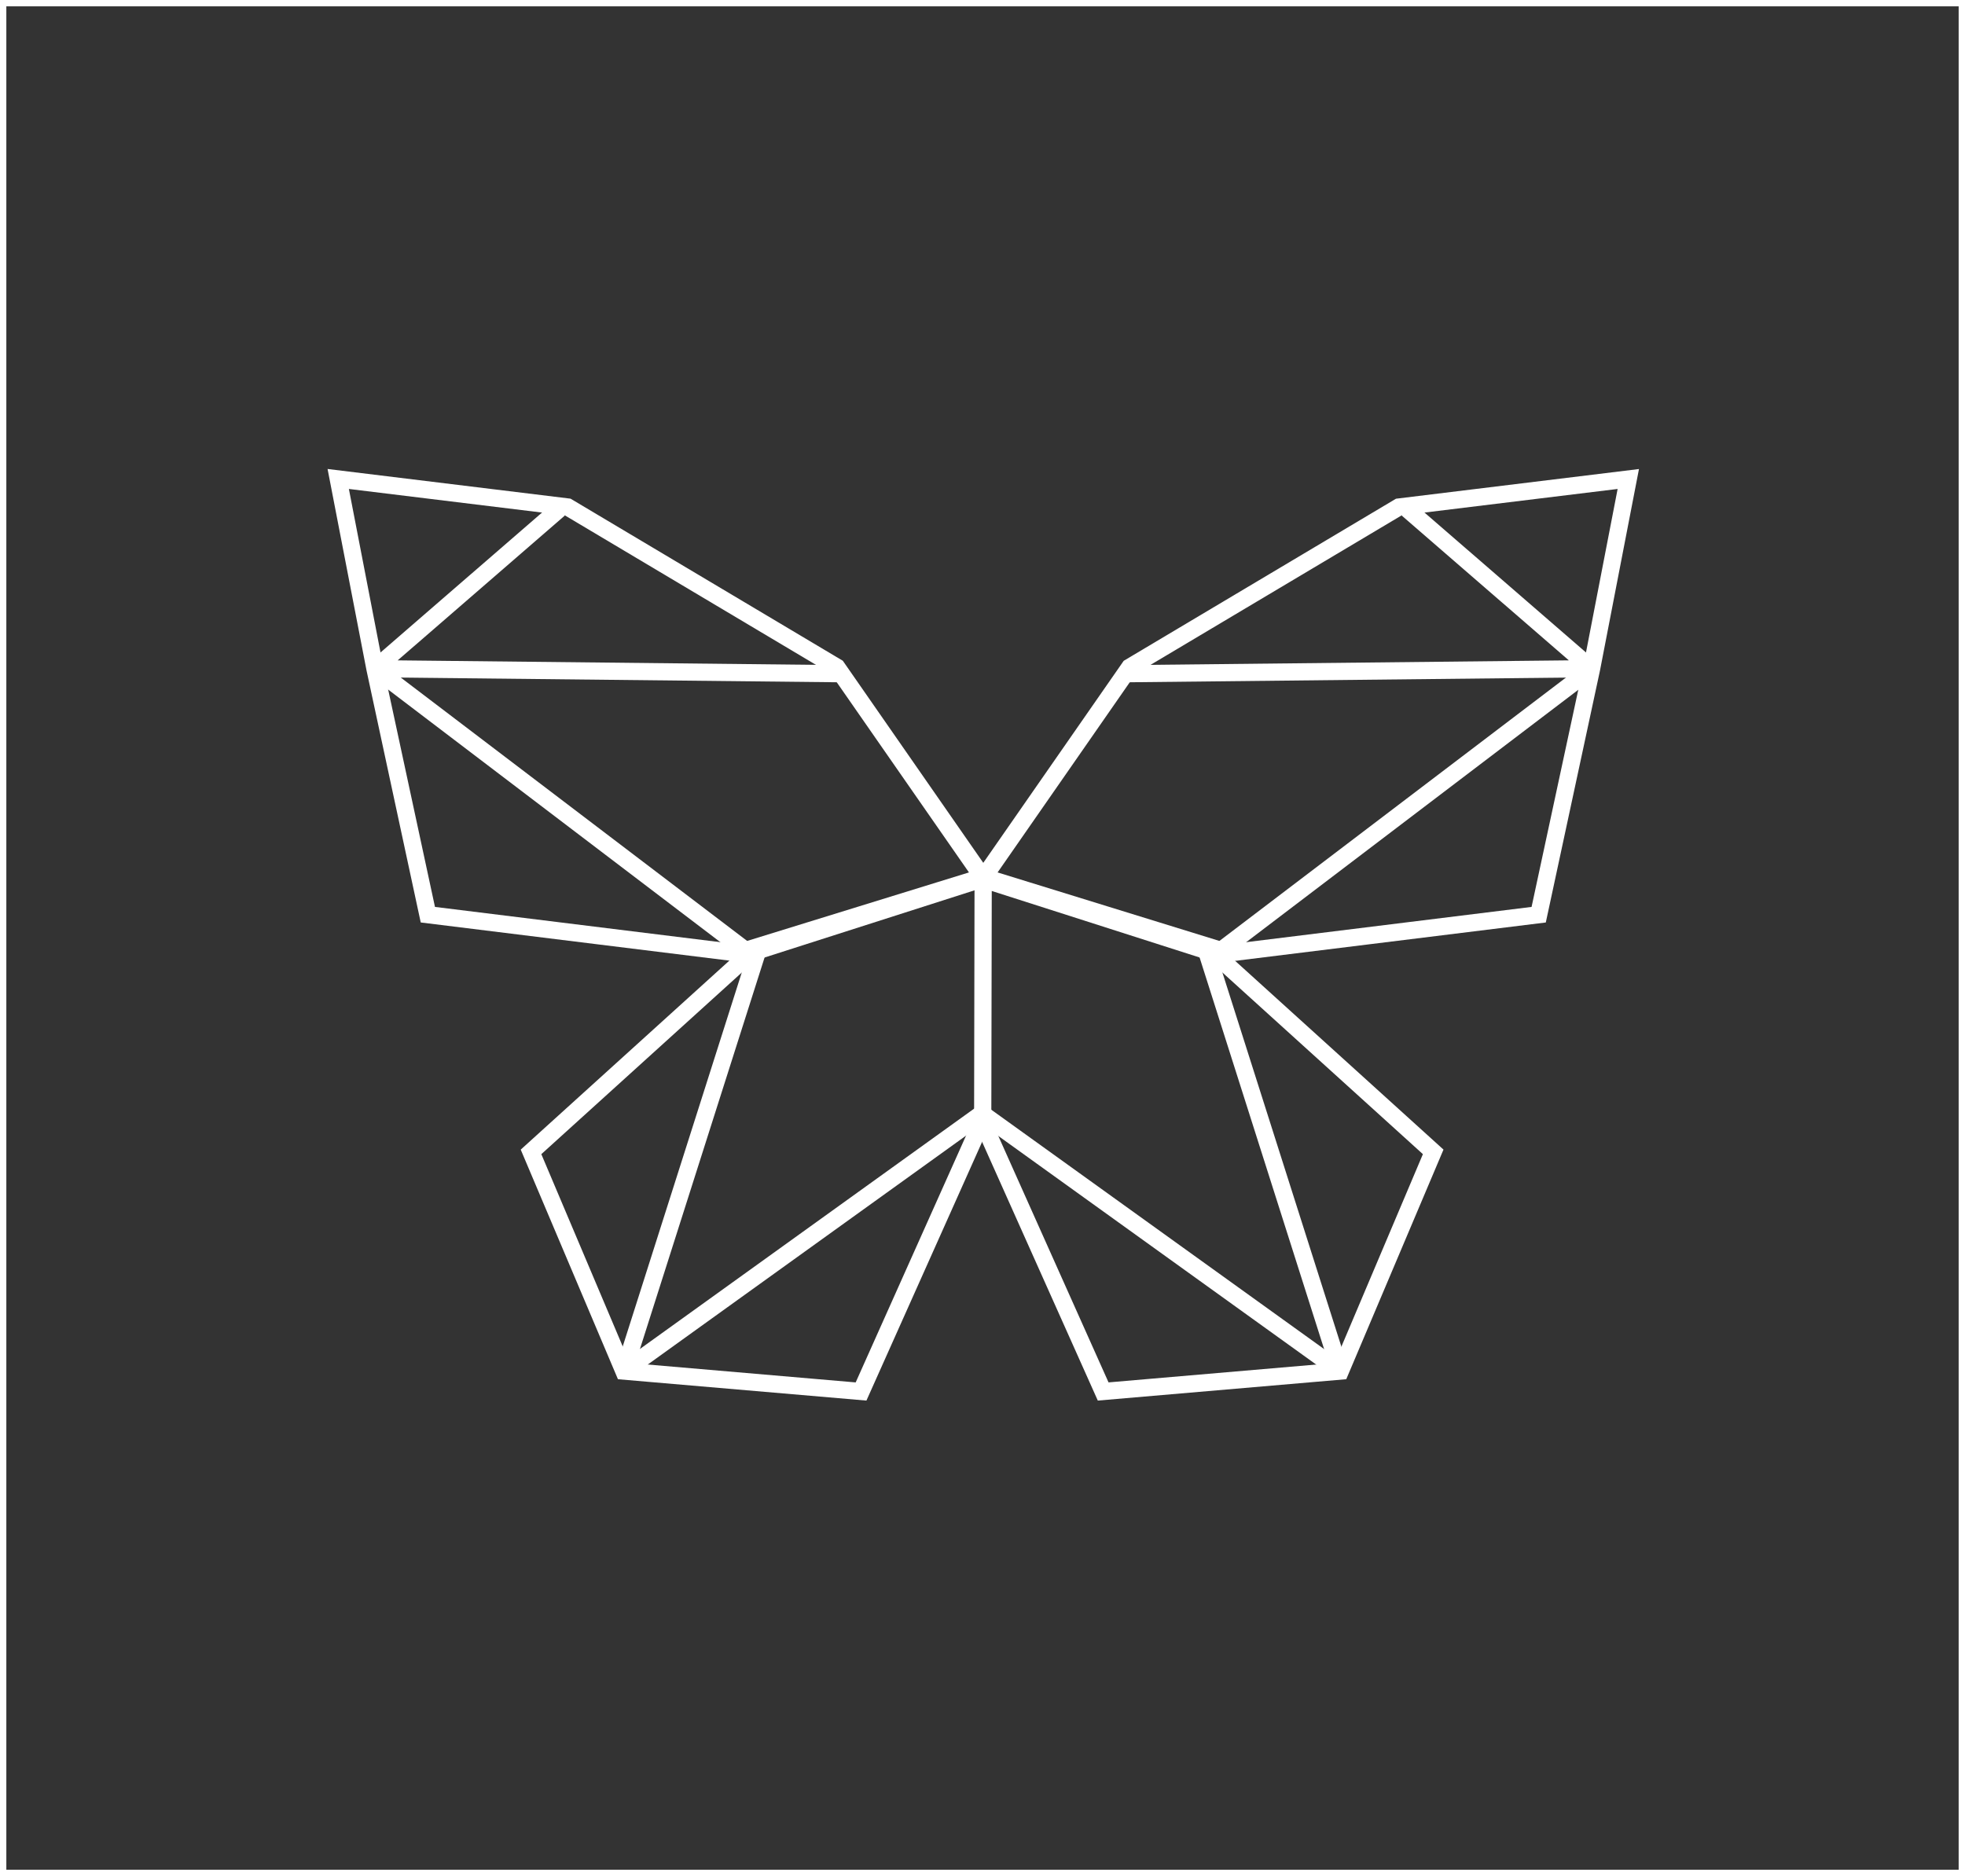 <svg xmlns="http://www.w3.org/2000/svg" width="155" height="148" viewBox="0 0 155 148">
  <rect x="0" y="0" width="155" height="148" fill="#333333" stroke="none"/>
  <g id="Group_457" data-name="Group 457" transform="translate(-851 -4129.5)">
    <g id="Group_436" data-name="Group 436" transform="translate(927.836 4197.93)">
      <g id="Group_433" data-name="Group 433">
        <g id="Group_432" data-name="Group 432">
          <g id="Group_431" data-name="Group 431">
            <g id="Shape">
              <path id="Path_518" data-name="Path 518" d="M543.374,451.325,533.615,429.5l.038-20.237,19.2,6.145,17.789,16.117-7.669,18.114Zm-8.4-22.111,9.247,20.676,17.822-1.532,6.975-16.473-16.857-15.273-17.152-5.489Z" transform="translate(-533.615 -409.266)" fill="#fff"/>
            </g>
          </g>
        </g>
      </g>
      <g id="Group_434" data-name="Group 434" transform="translate(0.335 18.948)">
        <rect id="Rectangle_75" data-name="Rectangle 75" width="1.357" height="34.676" transform="matrix(0.584, -0.812, 0.812, 0.584, 0, 1.102)" fill="#fff"/>
      </g>
      <g id="Group_435" data-name="Group 435" transform="translate(17.725 6.492)">
        <rect id="Rectangle_76" data-name="Rectangle 76" width="1.356" height="34.676" transform="matrix(0.953, -0.303, 0.303, 0.953, 0, 0.412)" fill="#fff"/>
      </g>
    </g>
    <g id="Group_443" data-name="Group 443" transform="translate(876.839 4166.5)">
      <g id="Group_439" data-name="Group 439">
        <g id="Group_438" data-name="Group 438">
          <g id="Group_437" data-name="Group 437">
            <g id="Shape-2" data-name="Shape">
              <path id="Path_519" data-name="Path 519" d="M528.033,424.731l-.145-.018-24.895-3.077-4.275-19.875-3.074-15.9,19.167,2.342,21.476,12.787,12.124,17.444Zm-23.917-4.322,23.794,2.94,18.327-5.661-10.9-15.679-20.979-12.49-17.033-2.082,2.718,14.054Z" transform="translate(-495.644 -385.864)" fill="#fff"/>
            </g>
          </g>
        </g>
      </g>
      <g id="Group_440" data-name="Group 440" transform="translate(3.327 15.215)">
        <rect id="Rectangle_77" data-name="Rectangle 77" width="1.357" height="36.649" transform="translate(0 1.08) rotate(-52.75)" fill="#fff"/>
      </g>
      <g id="Group_442" data-name="Group 442" transform="translate(3.702 2.642)">
        <g id="Group_441" data-name="Group 441">
          <path id="Path_520" data-name="Path 520" d="M535.07,402.014l-36.633-.393-.036-.962.036-.619,14.093-12.209.888,1.026-13.19,11.427,34.857.374Z" transform="translate(-498.4 -387.831)" fill="#fff"/>
        </g>
      </g>
    </g>
    <g id="Group_449" data-name="Group 449" transform="translate(892.078 4198.213)">
      <g id="Group_446" data-name="Group 446">
        <g id="Group_445" data-name="Group 445">
          <g id="Group_444" data-name="Group 444">
            <g id="Shape-3" data-name="Shape">
              <path id="Path_521" data-name="Path 521" d="M534.256,451.253l-19.6-1.685-7.669-18.113,17.789-16.117,18.315-5.862.413,1.292-18.035,5.772-16.857,15.273,6.974,16.473,17.822,1.533,9.306-20.809,1.239.554Z" transform="translate(-506.99 -409.477)" fill="#fff"/>
            </g>
          </g>
        </g>
      </g>
      <g id="Group_447" data-name="Group 447" transform="translate(7.738 18.665)">
        <rect id="Rectangle_78" data-name="Rectangle 78" width="34.676" height="1.357" transform="matrix(0.812, -0.584, 0.584, 0.812, 0, 20.235)" fill="#fff"/>
      </g>
      <g id="Group_448" data-name="Group 448" transform="translate(7.487 6.208)">
        <rect id="Rectangle_79" data-name="Rectangle 79" width="34.676" height="1.356" transform="translate(0 33.043) rotate(-72.344)" fill="#fff"/>
      </g>
    </g>
    <g id="Group_456" data-name="Group 456" transform="translate(927.514 4166.5)">
      <g id="Group_452" data-name="Group 452">
        <g id="Group_451" data-name="Group 451">
          <g id="Group_450" data-name="Group 450">
            <g id="Shape-4" data-name="Shape">
              <path id="Path_522" data-name="Path 522" d="M553.752,424.731l-20.377-6.294L545.5,400.994l21.477-12.787,19.167-2.342-3.073,15.884-4.276,19.888Zm-18.2-7.043,18.326,5.661,23.794-2.94,4.072-18.932,2.716-14.04-17.033,2.082-20.979,12.49Z" transform="translate(-533.375 -385.864)" fill="#fff"/>
            </g>
          </g>
        </g>
      </g>
      <g id="Group_453" data-name="Group 453" transform="translate(19.447 15.212)">
        <rect id="Rectangle_80" data-name="Rectangle 80" width="36.649" height="1.357" transform="matrix(0.796, -0.605, 0.605, 0.796, 0, 22.189)" fill="#fff"/>
      </g>
      <g id="Group_455" data-name="Group 455" transform="translate(12.38 2.642)">
        <g id="Group_454" data-name="Group 454">
          <path id="Path_523" data-name="Path 523" d="M542.607,402.014l-.014-1.357,34.857-.374-13.19-11.427.888-1.026L579.39,400.17l-.3,1.453h0Z" transform="translate(-542.593 -387.831)" fill="#fff"/>
        </g>
      </g>
    </g>
    <g id="Rectangle_82" data-name="Rectangle 82" transform="translate(851 4129.5)" fill="none" stroke="#fff" stroke-width="0.5">
      <rect width="155" height="148" stroke="none"/>
      <rect x="0.25" y="0.25" width="154.5" height="147.5" fill="none"/>
    </g>
  </g>
</svg>
